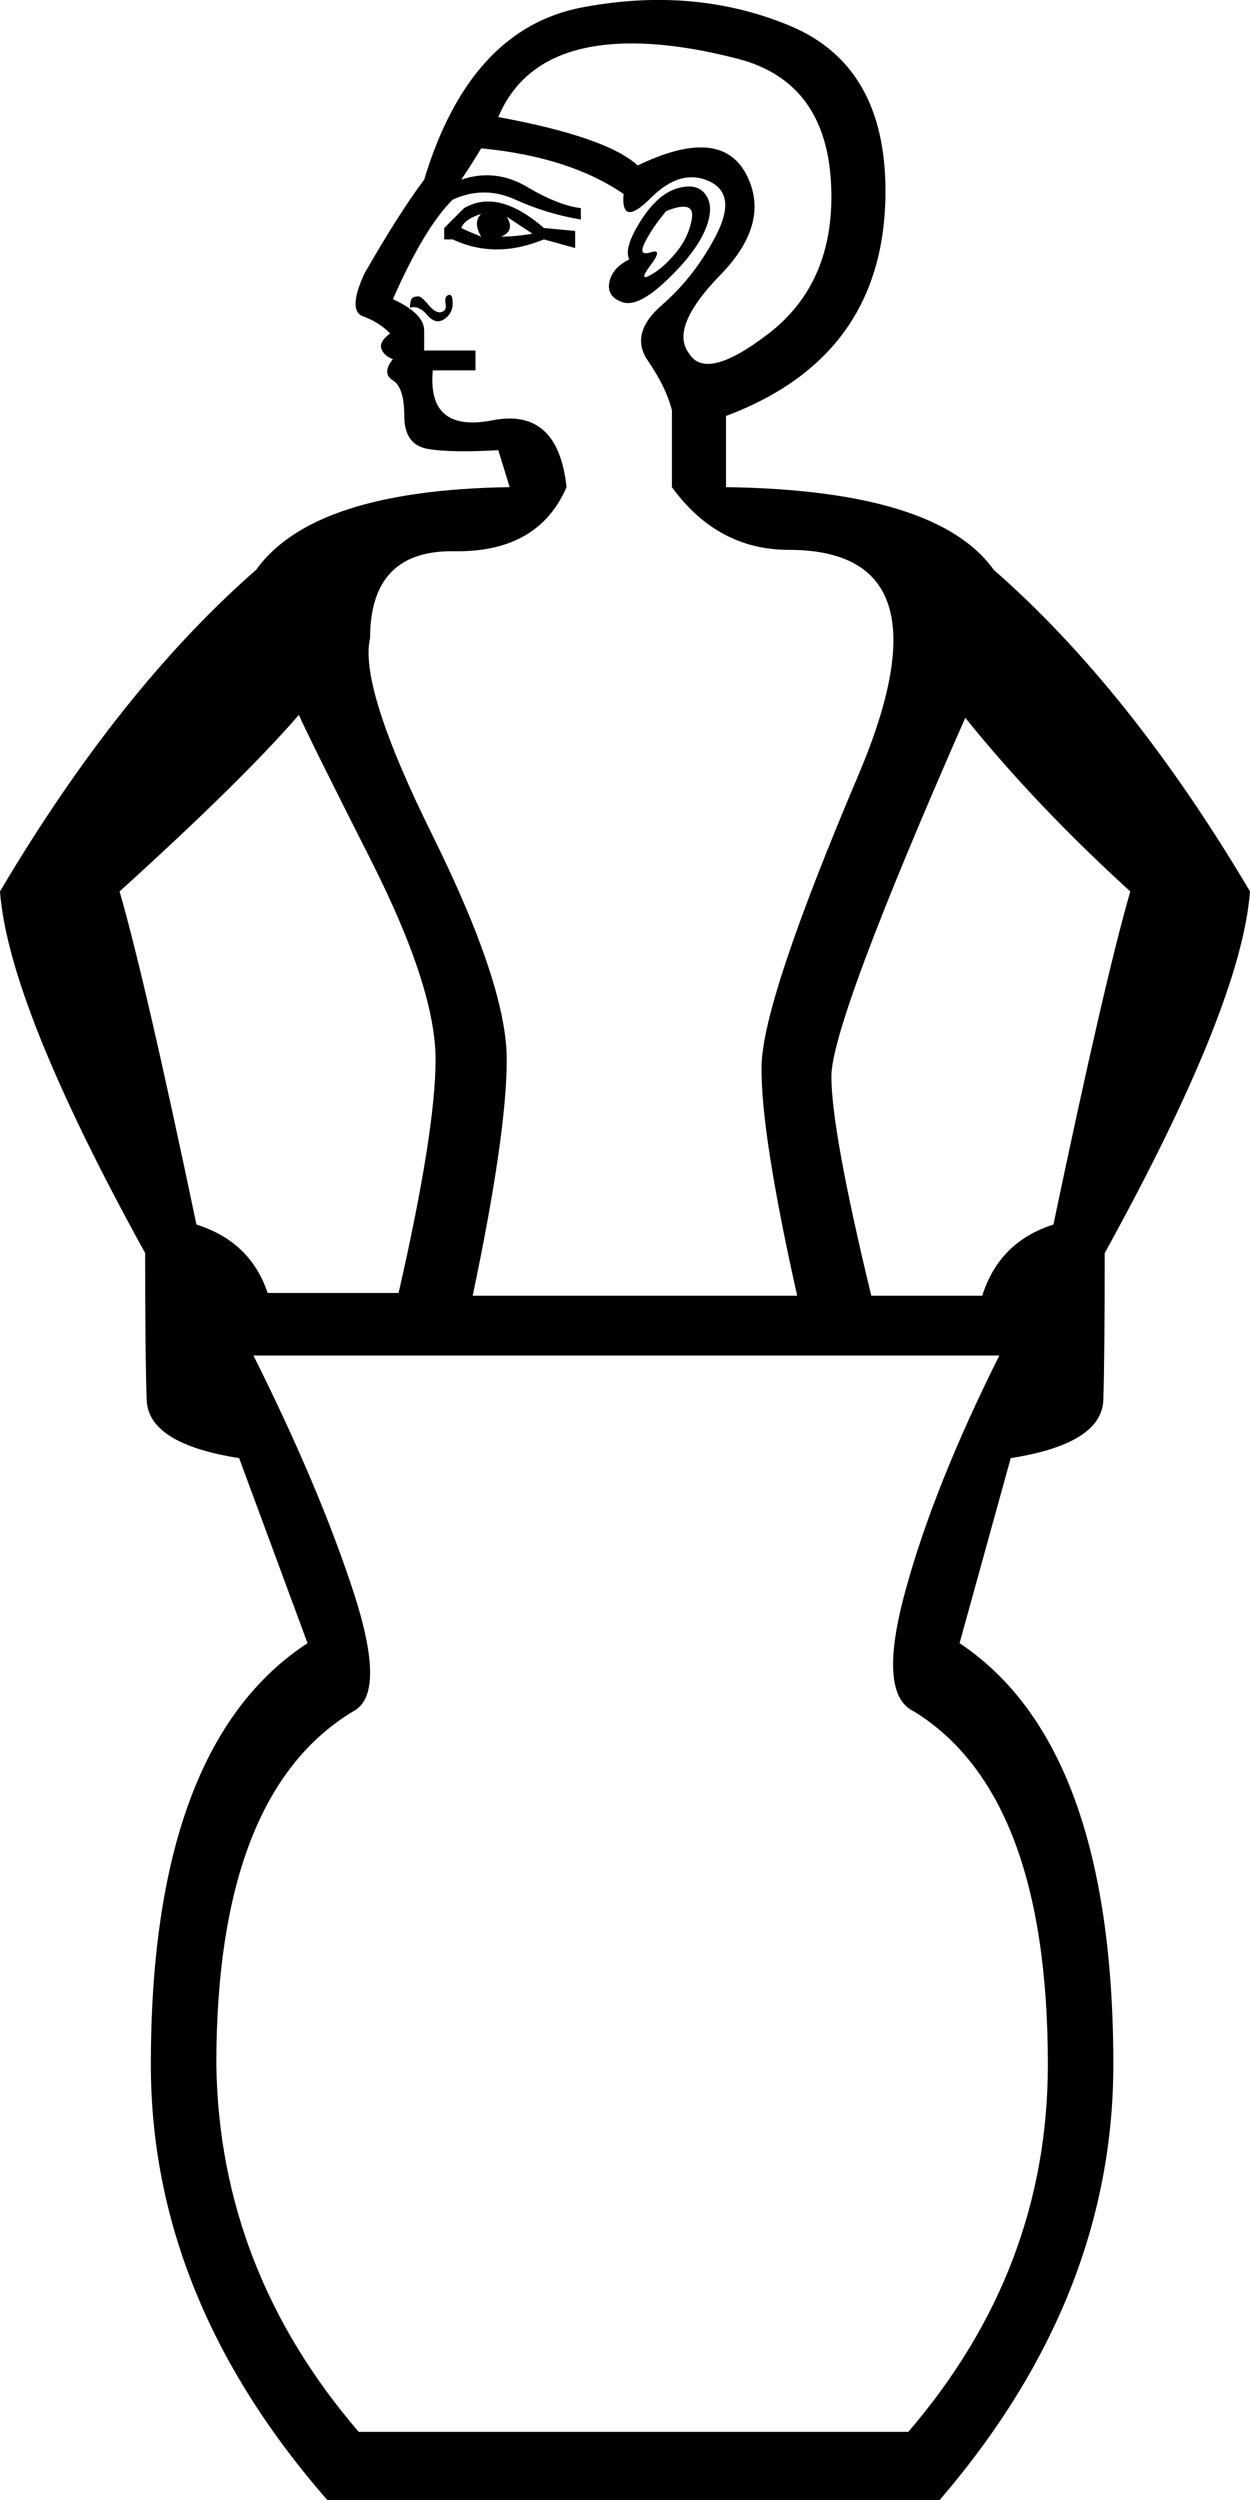 <?xml version='1.0' encoding ='UTF-8' standalone='yes'?>
<svg width='8.991' height='17.983' xmlns='http://www.w3.org/2000/svg' xmlns:xlink='http://www.w3.org/1999/xlink' xmlns:inkscape='http://www.inkscape.org/namespaces/inkscape'>
<path style='fill:#000000; stroke:none' d=' M 4.526 1.866  Q 4.485 1.784 4.608 1.589  Q 4.731 1.395 4.874 1.354  Q 5.018 1.313 5.079 1.405  Q 5.14 1.497 5.069 1.661  Q 4.997 1.825 4.792 2.019  Q 4.587 2.214 4.475 2.173  Q 4.362 2.132 4.383 2.03  Q 4.403 1.927 4.526 1.866  Z  M 4.792 1.518  Q 4.69 1.64 4.639 1.743  Q 4.587 1.845 4.68 1.815  Q 4.772 1.784 4.68 1.907  Q 4.587 2.03 4.68 1.978  Q 4.772 1.927 4.864 1.815  Q 4.956 1.702 4.977 1.569  Q 4.997 1.436 4.792 1.518  Z  M 4.587 1.19  Q 5.181 0.903 5.366 1.251  Q 5.55 1.599 5.181 1.978  Q 4.813 2.357 4.956 2.542  Q 5.079 2.746 5.53 2.398  Q 5.98 2.05 5.98 1.415  Q 5.98 0.596 5.304 0.422  Q 4.628 0.248 4.188 0.35  Q 3.748 0.453 3.584 0.842  Q 4.362 0.985 4.587 1.19  Z  M 3.195 1.722  L 3.195 1.64  L 3.338 1.497  Q 3.584 1.354 3.912 1.64  L 4.137 1.661  L 4.137 1.784  L 3.912 1.722  Q 3.563 1.866 3.256 1.722  L 3.195 1.722  Z  M 3.318 1.64  Q 3.359 1.661 3.461 1.702  Q 3.4 1.599 3.461 1.538  Q 3.338 1.579 3.318 1.64  Z  M 3.604 1.702  Q 3.707 1.702 3.83 1.681  L 3.645 1.559  Q 3.707 1.661 3.604 1.702  Z  M 2.949 2.214  Q 2.949 2.173 2.959 2.152  Q 2.97 2.132 3.011 2.132  Q 3.031 2.132 3.082 2.193  Q 3.133 2.255 3.174 2.245  Q 3.215 2.234 3.205 2.183  Q 3.195 2.132 3.226 2.122  Q 3.256 2.111 3.256 2.183  Q 3.256 2.255 3.195 2.296  Q 3.133 2.337 3.072 2.265  Q 3.011 2.193 2.949 2.214  Z  M 6.533 17.492  Q 7.537 16.324 7.537 14.85  Q 7.537 12.904 6.574 12.31  Q 6.308 12.187 6.513 11.44  Q 6.717 10.692 7.188 9.75  L 1.823 9.75  Q 2.294 10.692 2.539 11.44  Q 2.785 12.187 2.539 12.31  Q 1.556 12.904 1.556 14.85  Q 1.577 16.324 2.58 17.492  L 6.533 17.492  Z  M 2.867 9.3  Q 3.133 8.133 3.133 7.621  Q 3.133 7.109 2.673 6.197  Q 2.212 5.286 2.15 5.142  Q 1.741 5.614 0.86 6.412  Q 1.044 7.047 1.413 8.808  Q 1.802 8.931 1.925 9.3  L 2.867 9.3  Z  M 6.943 5.163  Q 5.98 7.354 5.98 7.743  Q 5.98 8.133 6.267 9.32  L 7.065 9.32  Q 7.188 8.931 7.577 8.808  Q 7.946 7.047 8.13 6.412  Q 7.455 5.798 6.943 5.163  Z  M 6.902 11.819  Q 8.008 12.556 8.008 14.85  Q 8.008 16.529 6.758 17.983  L 2.355 17.983  Q 1.085 16.529 1.085 14.85  Q 1.085 12.556 2.212 11.819  L 1.72 10.488  Q 1.065 10.385 1.055 10.068  Q 1.044 9.75 1.044 9.013  Q 0.061 7.231 0 6.412  Q 0.86 4.958 1.843 4.098  Q 2.253 3.525 3.666 3.504  L 3.584 3.238  Q 3.236 3.258 3.072 3.228  Q 2.908 3.197 2.908 2.992  Q 2.908 2.787 2.826 2.736  Q 2.744 2.685 2.826 2.583  Q 2.765 2.562 2.744 2.511  Q 2.724 2.46 2.806 2.398  Q 2.724 2.316 2.611 2.275  Q 2.499 2.234 2.621 1.968  Q 2.867 1.538 3.051 1.292  Q 3.379 0.207 4.188 0.053  Q 4.997 -0.1 5.683 0.186  Q 6.369 0.473 6.369 1.374  Q 6.369 2.562 5.222 2.992  L 5.222 3.504  Q 6.738 3.525 7.147 4.098  Q 8.13 4.958 8.991 6.412  Q 8.929 7.231 7.946 9.013  Q 7.946 9.75 7.936 10.068  Q 7.926 10.385 7.27 10.488  L 6.902 11.819  Z  M 2.662 4.59  Q 2.58 4.938 3.113 6.013  Q 3.645 7.088 3.645 7.621  Q 3.645 8.153 3.4 9.32  L 5.734 9.32  Q 5.468 8.133 5.478 7.661  Q 5.489 7.19 6.175 5.573  Q 6.861 3.955 5.673 3.955  Q 5.161 3.955 4.833 3.504  L 4.833 2.951  Q 4.792 2.787 4.659 2.593  Q 4.526 2.398 4.762 2.193  Q 4.997 1.989 5.151 1.692  Q 5.304 1.395 5.099 1.303  Q 4.895 1.21 4.68 1.425  Q 4.465 1.64 4.485 1.395  Q 4.096 1.128 3.461 1.067  Q 3.4 1.169 3.318 1.292  Q 3.563 1.21 3.789 1.343  Q 4.014 1.477 4.178 1.497  L 4.178 1.579  Q 3.932 1.538 3.707 1.436  Q 3.482 1.333 3.256 1.436  Q 3.051 1.64 2.826 2.152  Q 3.051 2.255 3.051 2.378  L 3.051 2.521  L 3.42 2.521  L 3.42 2.664  L 3.113 2.664  Q 3.072 3.115 3.543 3.023  Q 4.014 2.931 4.075 3.504  Q 3.871 3.975 3.267 3.965  Q 2.662 3.955 2.662 4.59  Z '/></svg>
